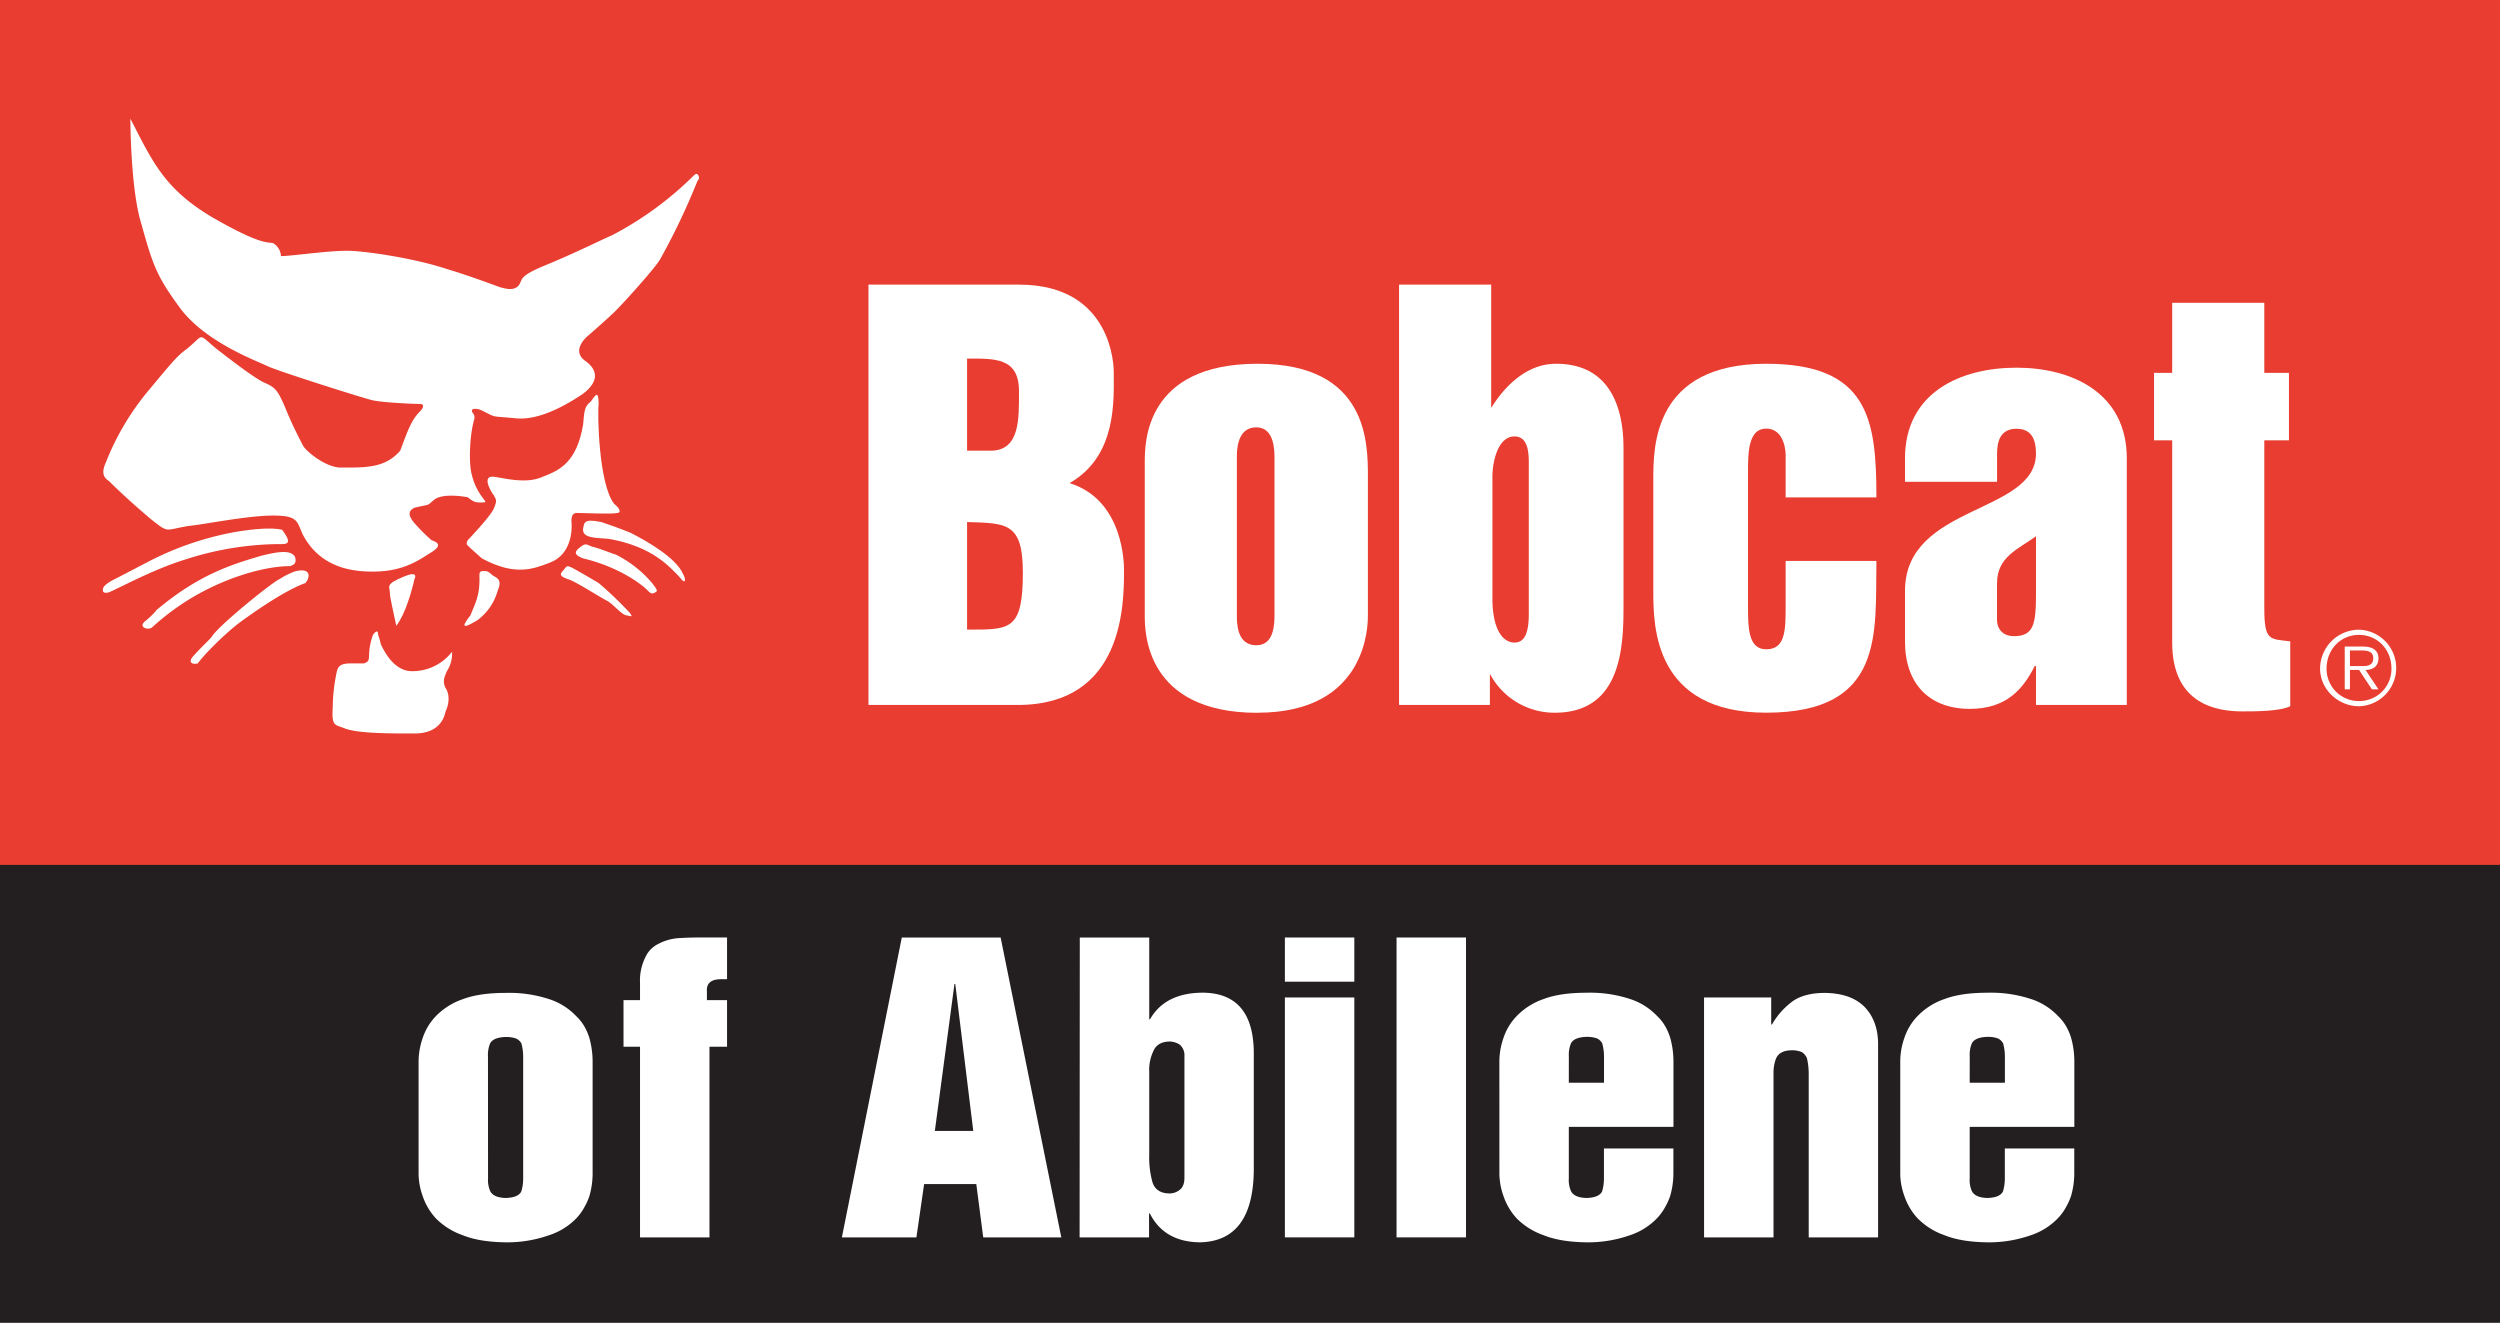 <svg id="Layer_1" data-name="Layer 1" xmlns="http://www.w3.org/2000/svg" viewBox="0 0 792 419"><rect x="0" y="0" width="792" height="419" fill="#333333" stroke="none"/><defs><style>.cls-1{fill:#231f20;}.cls-2{fill:#e83d30;}.cls-3,.cls-4{fill:#fff;}.cls-4{fill-rule:evenodd;}</style></defs><title>bobcat</title><rect class="cls-1" y="266.48" width="792" height="152.52"/><rect class="cls-2" width="792" height="274"/><path class="cls-3" d="M132.61,431.18a22.77,22.77,0,0,1,1.28-7.28,18.16,18.16,0,0,1,4.21-7,21.53,21.53,0,0,1,8.49-5.35q5.24-2,13.6-2a40.47,40.47,0,0,1,13.85,2,20.3,20.3,0,0,1,8.49,5.35,14.15,14.15,0,0,1,2.62,3.31,17.73,17.73,0,0,1,1.59,3.71,27.85,27.85,0,0,1,1,7.26v35.78a26.22,26.22,0,0,1-1,6.91,19.54,19.54,0,0,1-1.59,3.54,16.53,16.53,0,0,1-2.62,3.6A21,21,0,0,1,174,486.3a40,40,0,0,1-13.85,2.27q-8.37-.12-13.6-2.27A22.33,22.33,0,0,1,138.1,481a19.72,19.72,0,0,1-4.21-7.13,21.41,21.41,0,0,1-1.28-6.91Zm22,37.13a8.72,8.72,0,0,0,.7,4.06c.69,1.36,2.32,2.07,4.87,2.15,2.74-.08,4.42-.79,5-2.15a14.48,14.48,0,0,0,.56-4.06V429.73a15.78,15.78,0,0,0-.56-4.18,3.67,3.67,0,0,0-1.6-1.51,9.1,9.1,0,0,0-3.42-.52c-2.55.08-4.18.75-4.87,2a9.41,9.41,0,0,0-.7,4.18Z" transform="translate(0 -95)"/><path class="cls-3" d="M197.53,411.85h5.23v-5.46a16.45,16.45,0,0,1,1.69-8.13,8.68,8.68,0,0,1,4.12-4.24,16.13,16.13,0,0,1,6.13-1.8q3.44-.23,7.31-.23h8.32v13.23h-2.21q-4.44.12-4.17,3.87v2.76h6.38V426.6h-5.57V487h-22V426.6h-5.23Z" transform="translate(0 -95)"/><path class="cls-3" d="M285.69,392H317l19.22,95H311.49l-2.2-16.89H292.76L290.32,487H266.71Zm10.47,61.27h12.17l-5.7-46.53h-.26Z" transform="translate(0 -95)"/><path class="cls-3" d="M342.08,392h22v25.9h.25q4.81-8.42,16.87-8.42,16,.24,16,19.28V465.8q-.25,22.36-17,22.77-11.38-.12-15.92-9.14l-.26,0V487h-22Zm22,68.71a29.77,29.77,0,0,0,.84,8.13q.9,4.13,5.43,4.24a5.16,5.16,0,0,0,3.41-1.16q1.47-1.11,1.47-3.84V429.56a4.4,4.4,0,0,0-1.47-3.6,5.9,5.9,0,0,0-3.41-1q-3.69.12-4.95,3a13.84,13.84,0,0,0-1.32,6.69Z" transform="translate(0 -95)"/><path class="cls-3" d="M407.05,392h22V406h-22Zm0,19h22v76h-22Z" transform="translate(0 -95)"/><path class="cls-3" d="M442.43,392h22v95h-22Z" transform="translate(0 -95)"/><path class="cls-3" d="M475,431.16a22.71,22.71,0,0,1,1.28-7.27,18.25,18.25,0,0,1,4.21-7A21.55,21.55,0,0,1,489,411.5q5.24-2,13.6-2a40.47,40.47,0,0,1,13.85,2,20.39,20.39,0,0,1,8.49,5.34,14.36,14.36,0,0,1,2.62,3.31,17.81,17.81,0,0,1,1.59,3.72,27.85,27.85,0,0,1,1,7.26V452H497V468.3a8.76,8.76,0,0,0,.7,4.07c.69,1.35,2.32,2.07,4.87,2.15,2.74-.08,4.42-.8,5-2.15a14.55,14.55,0,0,0,.56-4.07v-9.47h22v8.08a26.22,26.22,0,0,1-1,6.91,19.54,19.54,0,0,1-1.59,3.54,16.53,16.53,0,0,1-2.62,3.6,21,21,0,0,1-8.49,5.34,40,40,0,0,1-13.85,2.27q-8.37-.12-13.6-2.27A22.33,22.33,0,0,1,480.5,481a19.9,19.9,0,0,1-4.21-7.14,21.41,21.41,0,0,1-1.28-6.91ZM497,438h11.15v-8.28a15.71,15.71,0,0,0-.56-4.17A3.71,3.71,0,0,0,506,424a9.1,9.1,0,0,0-3.42-.52c-2.55.08-4.18.75-4.87,2a9.42,9.42,0,0,0-.7,4.17Z" transform="translate(0 -95)"/><path class="cls-3" d="M539.84,411h21.28v8.54h.25a23.71,23.71,0,0,1,6.75-7.49q3.76-2.49,10-2.5,8.5.12,12.78,4.65,4.08,4.45,4.08,11.6V487H573V435a22.09,22.09,0,0,0-.56-4.77,4.36,4.36,0,0,0-1.6-1.92,8.26,8.26,0,0,0-3.42-.58c-2.55.08-4.18,1-4.87,2.85a12.62,12.62,0,0,0-.7,4.42v52h-22Z" transform="translate(0 -95)"/><path class="cls-3" d="M602,431.16a22.44,22.44,0,0,1,1.28-7.27,18.12,18.12,0,0,1,4.21-7A21.4,21.4,0,0,1,616,411.5q5.24-2,13.6-2a40.47,40.47,0,0,1,13.85,2,20.39,20.39,0,0,1,8.49,5.34,14.36,14.36,0,0,1,2.62,3.31,17.81,17.81,0,0,1,1.59,3.72,27.85,27.85,0,0,1,1,7.26V452H624V468.3a8.64,8.64,0,0,0,.7,4.07c.69,1.35,2.32,2.07,4.87,2.15q4.11-.12,5-2.15a14.55,14.55,0,0,0,.56-4.07v-9.47h22v8.08a26.22,26.22,0,0,1-1,6.91,19.54,19.54,0,0,1-1.59,3.54,16.53,16.53,0,0,1-2.62,3.6,21,21,0,0,1-8.49,5.34,40,40,0,0,1-13.85,2.27q-8.37-.12-13.6-2.27a22.17,22.17,0,0,1-8.49-5.34,19.76,19.76,0,0,1-4.21-7.14,21.14,21.14,0,0,1-1.28-6.91ZM624,438h11.15v-8.28a15.71,15.71,0,0,0-.56-4.17A3.71,3.71,0,0,0,633,424a9.1,9.1,0,0,0-3.42-.52c-2.55.08-4.18.75-4.87,2a9.28,9.28,0,0,0-.7,4.17Z" transform="translate(0 -95)"/><path class="cls-4" d="M313.77,237.78h-7.4V208.6c8.63,0,16.44-.41,16.44,10.27,0,8.63.41,18.91-9,18.91Zm-38.64,80.55H322.4c33.69,0,33.69-32.06,33.69-42.74,0-1.65,0-22.2-17.26-27.54,15.21-8.63,14-26.71,14-35.34,0-.82,0-27.54-30-27.54H275.13V318.33Zm31.24-23.84V260.38c12.33.41,17.67,0,17.67,16,0,18.49-4.11,18.08-17.67,18.08Z" transform="translate(0 -95)"/><path class="cls-4" d="M398,230.38c5.76,0,5.76,7.4,5.76,9.86v49.32c0,2.88,0,9.86-5.76,9.86-6.16,0-6.16-7-6.16-9.45V239.83c0-2.05,0-9.45,6.16-9.45Zm.41,90.41c34.94,0,34.94-27.94,34.94-30.82V246c0-10.69,0-35.76-34.94-35.76-35.75,0-35.75,25.07-35.75,31.24V290c0,4.93,0,30.82,35.75,30.82Z" transform="translate(0 -95)"/><path class="cls-4" d="M682.4,213.12h5.75V190.93h29.18v22.19h7.81v21.37h-7.81v53c0,10.69,1.65,9.87,8.22,10.69v20.55c-3.29,1.64-11.09,1.64-15.2,1.64-7.81,0-22.2-2.05-22.2-21.78V234.49H682.4V213.12Z" transform="translate(0 -95)"/><path class="cls-4" d="M479.8,233.26c4.52,0,4.52,5.75,4.52,8.63v47.67c0,6.57-1.65,9-4.52,9-3.7,0-7-4.11-7-14V246c0-4.52,1.64-12.74,7-12.74Zm-36.58,85.07H472v-9.87a23.11,23.11,0,0,0,20.55,12.33c21.37,0,21.78-21.37,21.78-34.11v-48.9c0-5.76,0-27.54-21.37-27.54-10.28,0-17.26,8.63-20.55,14V185.17H443.22V318.33Z" transform="translate(0 -95)"/><path class="cls-4" d="M594.45,252.57H565.69V239s0-8.22-6.17-8.22c-5.75,0-5.75,7.81-5.75,14v41.92c0,7,0,14,5.75,14,6.17,0,6.17-6.16,6.17-14v-14h28.76c-.41,22.6,2.88,48.08-34.93,48.08-35.34,0-35.75-27.12-35.75-38.22V246.82c0-10.28,0-36.58,35.75-36.58,32.47,0,34.93,17.67,34.93,42.33Z" transform="translate(0 -95)"/><path class="cls-4" d="M632.67,279.7c0-8.22,6.58-10.69,12.33-14.8v18.49c0,9.46-.82,13.15-7,13.15-2.88,0-5.35-1.64-5.35-5.34V279.7ZM645,318.33h28.77V240.24c0-21-17.67-28.76-34.93-28.76-17.67,0-35.34,7.8-35.34,28.76v7.4h29.17v-9c0-4.11,1.24-7.81,6.17-7.81s6.16,3.7,6.16,7.81c0,19.31-41.5,16-41.5,43.56v16c0,13.56,7.8,21.37,20.54,21.37,11.51,0,16.85-6.17,20.55-13.56H645v12.33Z" transform="translate(0 -95)"/><path class="cls-4" d="M41.29,132.57c7,13.56,10.69,22.19,25.9,31.23,15.61,9,17.67,7.81,19.31,8.22A5,5,0,0,1,89,176.13c3.7,0,16.44-2,22.6-1.64s20.14,2.46,30,5.75c7,2.06,15.62,5.34,16.85,5.76,1.64.41,4.11,1.23,5.75-.42,1.65-2.05-.41-2.87,8.63-6.57s18.09-8.22,21-9.45a106.62,106.62,0,0,0,25.07-18.09c1.24-1.23,1.65-1.64,2.06-1.23a1.36,1.36,0,0,1,0,2.06A212.74,212.74,0,0,1,209,177.37c-2.06,3.28-13.56,16-15.21,17.26-1.64,1.64-7.8,7-7.8,7s-5.35,4.52-.42,7.81c4.94,3.7,2.88,7.4-.82,10.28-3.7,2.46-13.15,8.63-21.37,7.8s-5.75,0-10.68-2.46c-1.65-.82-4.11-.82-2.88.82a2.13,2.13,0,0,1,.41,2c-1.64,5.76-1.64,14.39-.82,17.26a19.59,19.59,0,0,0,3.7,7.81c.41.83,1.64,1.24-.82,1.24-2.06,0-2.47-.41-4.11-1.65-2.06-.41-8.22-1.23-10.69.82s-.82,1.24-6.16,2.47c-1.65.82-2.47,2.05,0,4.93a59.75,59.75,0,0,0,5.34,5.34c.82.41,4.52,1.24-.41,4.11-4.52,2.88-9.86,6.58-21.37,5.76S98.42,269,96,264.49c-2-4.11-1.23-6.16-9.45-6.16s-22.19,2.87-26.71,3.28c-7.81,1.24-6.17,2.47-11.92-2.05-7.81-6.58-12.33-11.1-13.15-11.92s-3.29-1.64-1.23-6.16A83.06,83.06,0,0,1,46.23,219.7c8.22-9.87,9.86-11.92,12.74-14,6.16-4.93,3.28-5.34,9.86,0,5.34,4.11,10.68,8.22,14.38,10.28,3.7,1.64,4.52,2.05,7,7.8,2.47,6.17,4.93,10.69,5.75,12.33s6.58,6.58,11.51,7c7.81,0,14.38.41,19.32-5.34,2.05-5.35,3.28-9.45,6.16-12.33,1.23-1.23,1.64-2.47,0-2.47s-11.92-.41-15.21-1.23-29.17-9-32.87-10.69c-3.29-1.64-19.32-7.39-27.54-18.08-8.22-11.09-9-14.38-13.15-29.18-2.88-11.5-2.88-31.64-2.88-31.23Z" transform="translate(0 -95)"/><path class="cls-4" d="M189.65,223c-.41,2.88,0,25.48,4.94,31.65,1.64,1.23,2.46,2.87.82,2.87-1.24.41-10.69,0-11.92,0-.82,0-2.47-.41-2.47,2.47.41,3.7-.41,10.68-6.57,13.15-5.35,2.06-11.1,4.52-21.78-1.23-3.29-2.88-4.11-3.7-4.52-4.11s-.41-.82,0-1.65c.82-.82,7-7.39,8.22-9.86,1.23-2.88.82-2.88,0-4.52.41.82-4.52-6.16,0-5.75,3.28.41,10.27,2.46,15.61,0,5.34-2.06,10.69-4.52,12.74-16.44.41-4.52.41-5.76,2.47-7.4,1.23-1.64,2.46-4.11,2.46.82Z" transform="translate(0 -95)"/><path class="cls-4" d="M199.52,263.67c5.75,2.87,14.79,8.22,16.85,13.15.82,1.23,1.23,4.11-1.24.82-2.87-2.88-8.22-9.45-22.19-11.92-3.7-.41-8.63,0-8.22-3.29.41-1.64,0-3.28,5.76-2.05,4.93,1.64,9,3.29,9,3.29Z" transform="translate(0 -95)"/><path class="cls-4" d="M195,270.65a36.38,36.38,0,0,1,11.91,9.46c.83,1.23,1.65,2.05.83,2.46-1.24.82-1.65.41-2.88-.82s-8.22-7-20.14-9.86c-2.05-.83-3.29-1.65-1.23-3.29s2-1.23,4.11-.41c2.05.41,7,2.46,7.4,2.46Z" transform="translate(0 -95)"/><path class="cls-4" d="M189.65,279.7a119,119,0,0,1,9.87,9.45c.82,1.23.82,1.23-.83.82-1.64,0-4.1-3.29-6.16-4.52-2.47-1.23-10.68-6.58-12.74-7-2-.82-2.88-1.23-1.23-2.87,1.23-1.65,1.23-1.24,2.46-.83,1.65.83,8.63,4.94,8.63,4.94Z" transform="translate(0 -95)"/><path class="cls-4" d="M156,277.23c1.24.82,3.29,1.23,1.65,4.93a17.35,17.35,0,0,1-6.58,9.45c-1.64.83-6.57,4.11-2.05-1.64,1.64-4.11,2.88-6.17,2.88-11.51,0-2-.42-2.87,2.46-2.46a7.65,7.65,0,0,1,1.64,1.23Z" transform="translate(0 -95)"/><path class="cls-4" d="M120.61,299c2.06,4.52,5.34,8.63,9.86,8.63a15.84,15.84,0,0,0,12.74-6.16,10.09,10.09,0,0,1-1.64,6.16c-.41,1.23-1.64,2.88-.41,5.34,1.64,2.47.82,5.76,0,7.4-.41,2.06-2,7-9.86,7s-18.09,0-22.2-1.65c-2.87-1.23-4.1-.41-3.69-6.57a55.56,55.56,0,0,1,1.23-11.1c.41-2.05,1.23-2.88,4.52-2.88h4.11c1.23-.41,1.64-.82,1.64-2.46a20.31,20.31,0,0,1,1.24-6.58c1.23-1.64,1.64-1.23,1.64,0a17,17,0,0,1,.82,2.88Z" transform="translate(0 -95)"/><path class="cls-4" d="M131.3,278.46c-.83,3.7-2.88,11.1-5.76,14.8-.82-4.11-2.05-9-2.05-10.69s-1.65-2.46,4.52-4.93c4.93-2.05,3.29.82,3.29.82Z" transform="translate(0 -95)"/><path class="cls-4" d="M67.19,296.54c2.87-4.1,19.31-17.26,21.37-18.08A24.13,24.13,0,0,1,93.49,276c4.93-1.24,4.93,1.64,3.29,3.7C91,281.75,82.39,287.5,76.23,292c-4.52,3.29-11.51,10.28-13.56,13.15-1.24.42-3.29,0-1.65-2.05,2.47-2.88,6.17-6.16,6.17-6.58Z" transform="translate(0 -95)"/><path class="cls-4" d="M49.51,288.33c13.16-11.1,23.43-14.39,33.29-17.27,4.93-1.23,9.46-2.05,10.69.42.41,1.64,0,2.46-1.65,2.87-7,0-18.9,2.88-30.82,9.87a78,78,0,0,0-12.74,9.45c-1.23,1.23-4.93,0-2.05-2.06,2.87-2.46,3.28-3.28,3.28-3.28Z" transform="translate(0 -95)"/><path class="cls-4" d="M46.64,273.12a97.34,97.34,0,0,1,27.12-9.45s10.69-2.06,15.62-.82c3.7,4.93,1.23,4.52-1.65,4.52a98.57,98.57,0,0,0-29.17,4.93c-9.46,2.88-20.14,8.63-23.84,10.27-1.23.41-2.47.41-2.06-1.23.42-1.23,2.88-2.47,3.7-2.88s10.28-5.34,10.28-5.34Z" transform="translate(0 -95)"/><path class="cls-4" d="M747.33,317.09a10.17,10.17,0,0,1-10.27-10.27c0-6.17,4.52-10.69,10.27-10.69s10.28,4.52,10.28,10.69a10.17,10.17,0,0,1-10.28,10.27Zm0,1.65a12.13,12.13,0,0,0,0-24.25A12.37,12.37,0,0,0,735,306.82c0,6.57,5.76,11.92,12.33,11.92Zm2.06-11.51c2.46,0,4.11-1.23,4.11-3.7,0-2-1.23-3.7-4.93-3.7h-5.76v13.56h1.65v-6.16h2.87l4.11,6.16h2.06l-4.11-6.16ZM744.46,306v-4.93h3.7c2.05,0,3.69.41,3.69,2.46,0,2.88-2.87,2.47-4.93,2.47Z" transform="translate(0 -95)"/></svg>